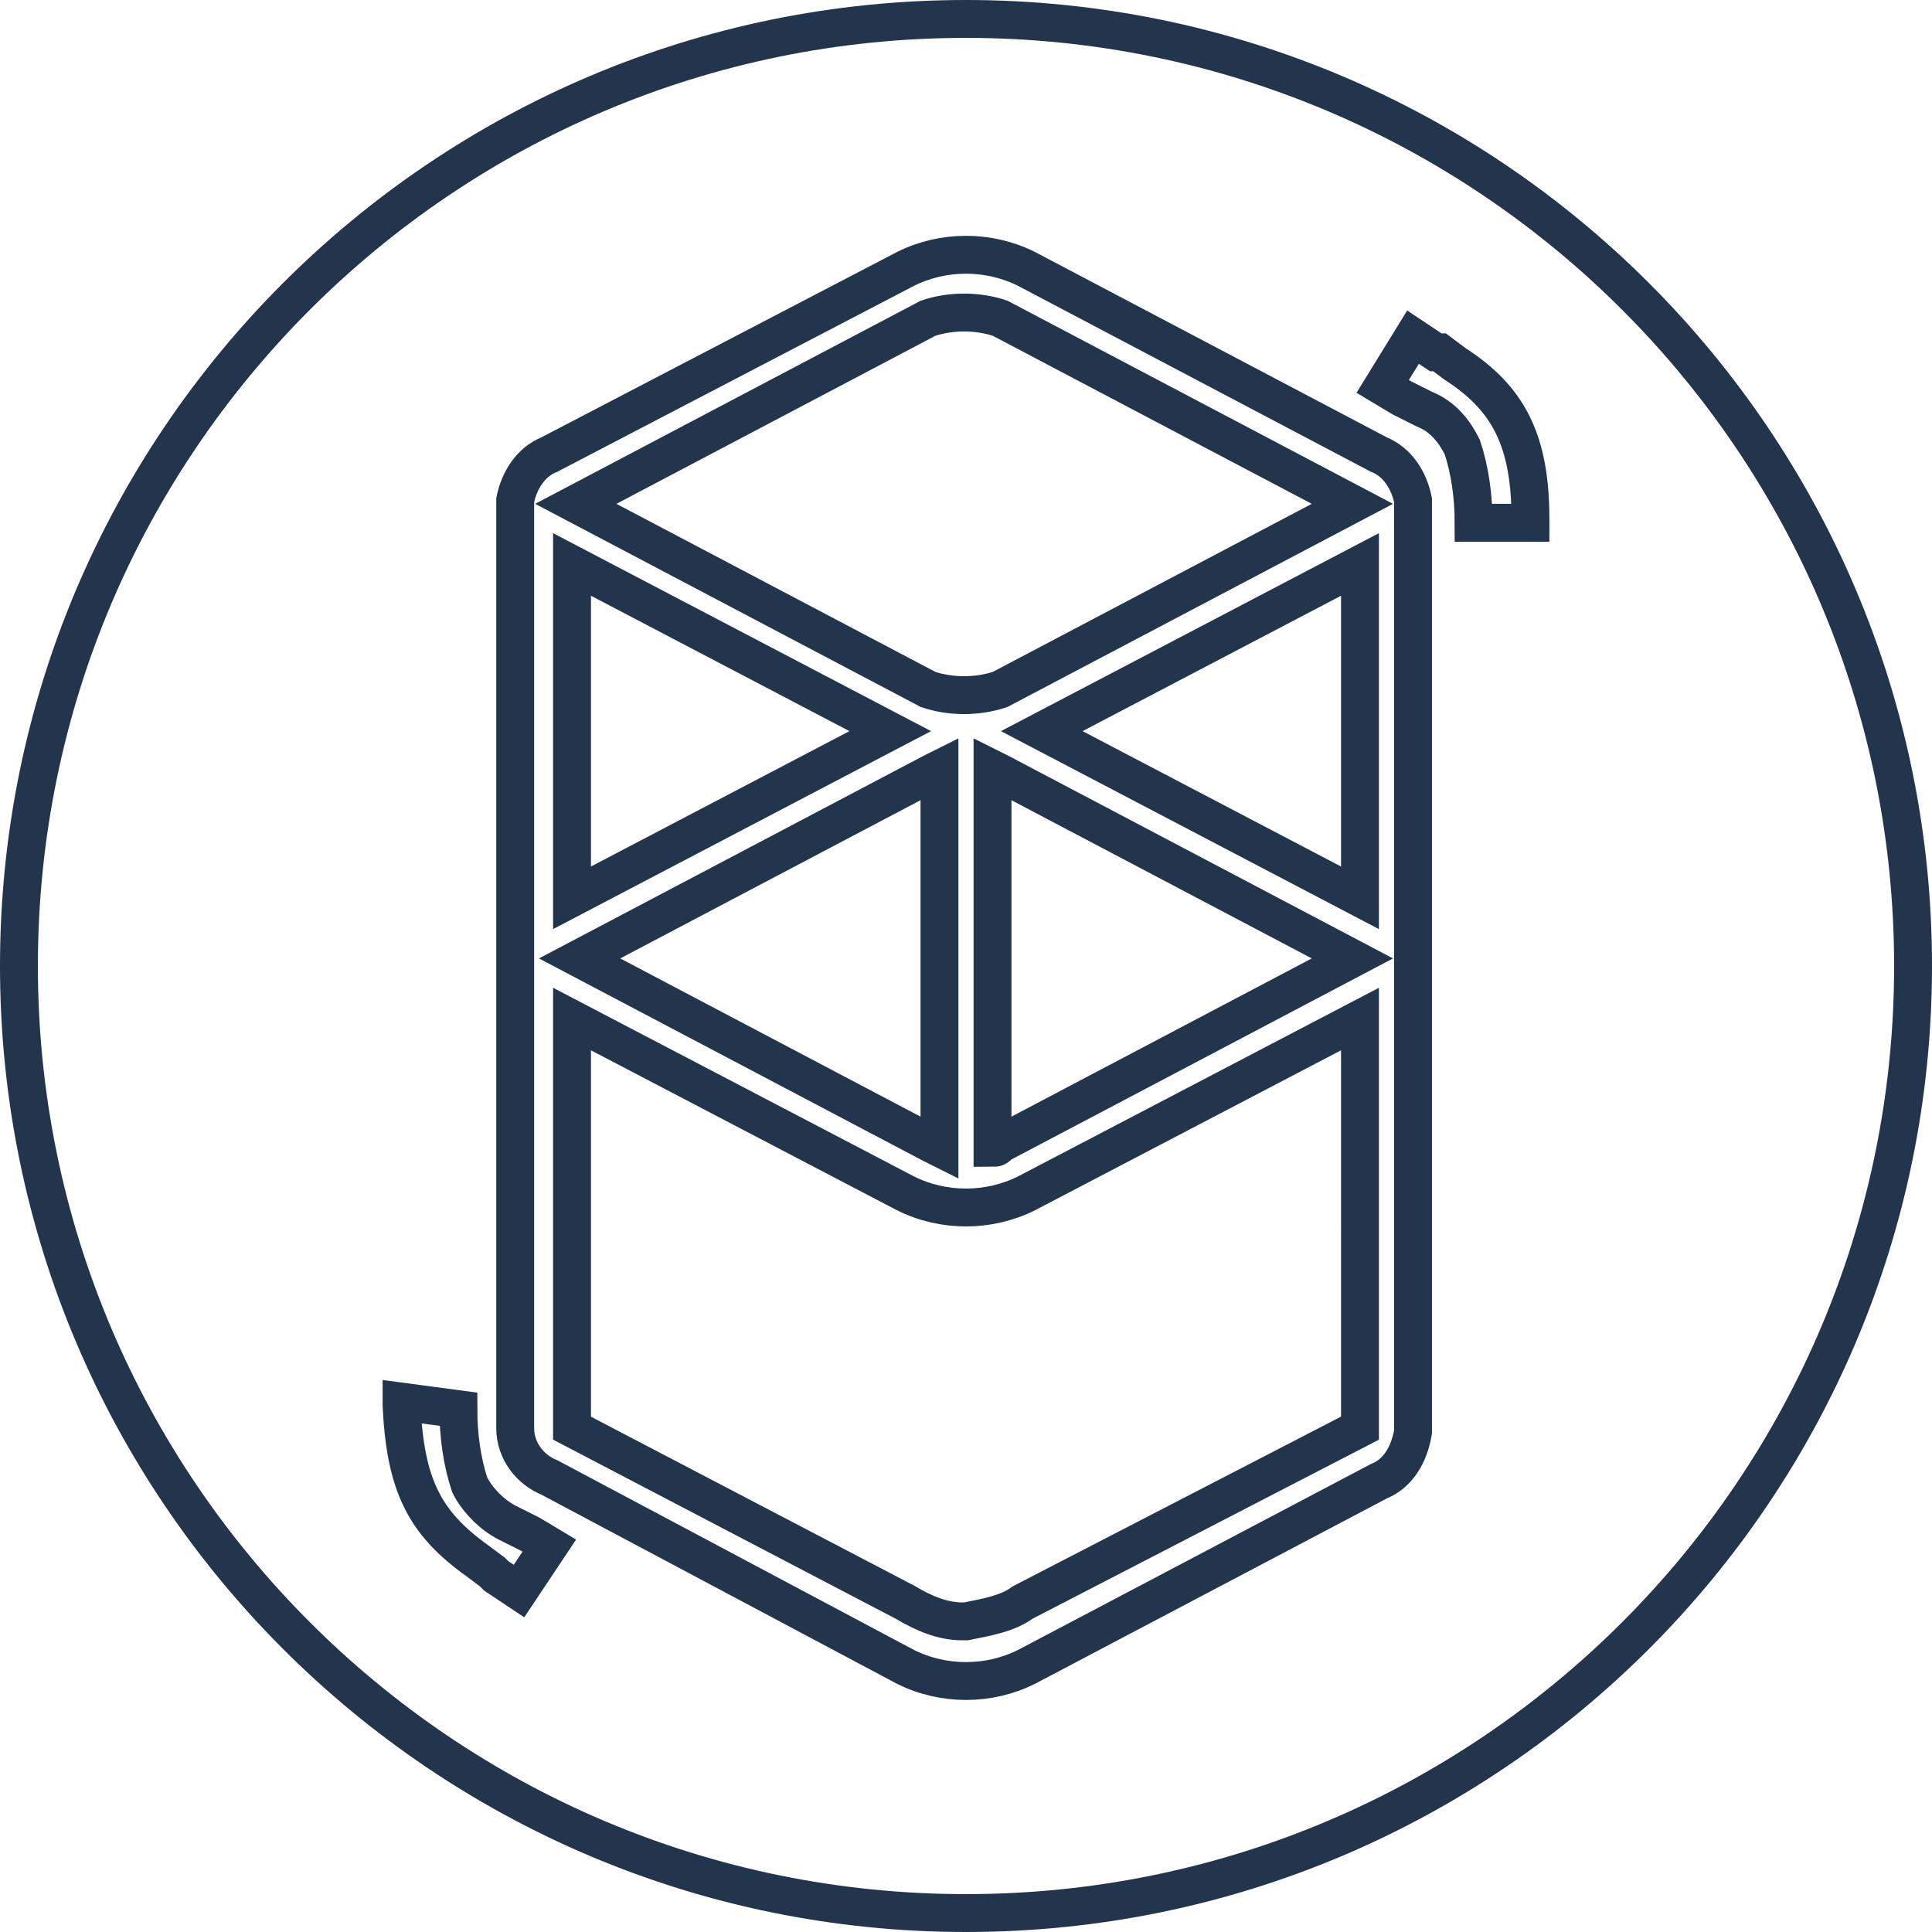 <?xml version="1.0" encoding="utf-8"?>
<!-- Generator: Adobe Illustrator 27.0.0, SVG Export Plug-In . SVG Version: 6.00 Build 0)  -->
<svg version="1.1" id="Layer_1" xmlns="http://www.w3.org/2000/svg" xmlns:xlink="http://www.w3.org/1999/xlink" x="0px" y="0px"
	 viewBox="0 0 51 51" style="enable-background:new 0 0 51 51;" xml:space="preserve">
<style type="text/css">
	.st0{fill:none;stroke:#23344D;stroke-miterlimit:10;}
</style>
<path class="st0" d="M25.5,50.5c13.8,0,25-11.2,25-25s-11.2-25-25-25s-25,11.2-25,25S11.7,50.5,25.5,50.5z"/>
<path class="st0" d="M23.9,7.1c1-0.5,2.2-0.5,3.2,0l9.3,4.9c0.5,0.2,0.8,0.7,0.9,1.2l0,0v24.6c-0.1,0.6-0.4,1.1-0.9,1.3l-9.3,4.9
	c-1,0.5-2.2,0.5-3.2,0L14.5,39c-0.5-0.2-0.9-0.7-0.9-1.3V13.2l0,0c0.1-0.5,0.4-1,0.9-1.2L23.9,7.1z M35.9,26.9l-8.8,4.6
	c-1,0.5-2.2,0.5-3.2,0l-8.8-4.6v10.8l8.8,4.6c0.5,0.3,1,0.5,1.5,0.5h0.1c0.5-0.1,1.1-0.2,1.5-0.5l8.9-4.6L35.9,26.9L35.9,26.9z
	 M12.1,37.2c0,0.7,0.1,1.4,0.3,2c0.2,0.4,0.6,0.8,1,1l0,0l0.4,0.2l0.2,0.1l0.5,0.3l-0.8,1.2l-0.6-0.4l-0.1-0.1l-0.4-0.3
	c-1.4-1-1.9-2-2-4.1v-0.1L12.1,37.2z M24.8,20.3l-0.2,0.1l-9.3,4.9l0,0l9.3,4.9l0.2,0.1V20.3L24.8,20.3z M26.2,20.3v10
	c0.1,0,0.1,0,0.2-0.1l9.3-4.9l0,0l0,0l-9.3-4.9L26.2,20.3L26.2,20.3z M35.9,14.9l-8.4,4.4l8.4,4.4V14.9z M15.1,14.9v8.8l8.4-4.4
	L15.1,14.9z M26.4,8.4c-0.6-0.2-1.3-0.2-1.9,0l-9.3,4.9l0,0l0,0l9.3,4.9c0.6,0.2,1.3,0.2,1.9,0l9.3-4.9l0,0l0,0L26.4,8.4z M37.3,8.9
	l0.6,0.4L38,9.3l0.4,0.3c1.4,0.9,2,2,2,4.1v0.1h-1.5c0-0.7-0.1-1.4-0.3-2c-0.2-0.4-0.5-0.8-1-1l0,0l-0.4-0.2L37,10.5l-0.5-0.3
	L37.3,8.9L37.3,8.9z"/>
</svg>
